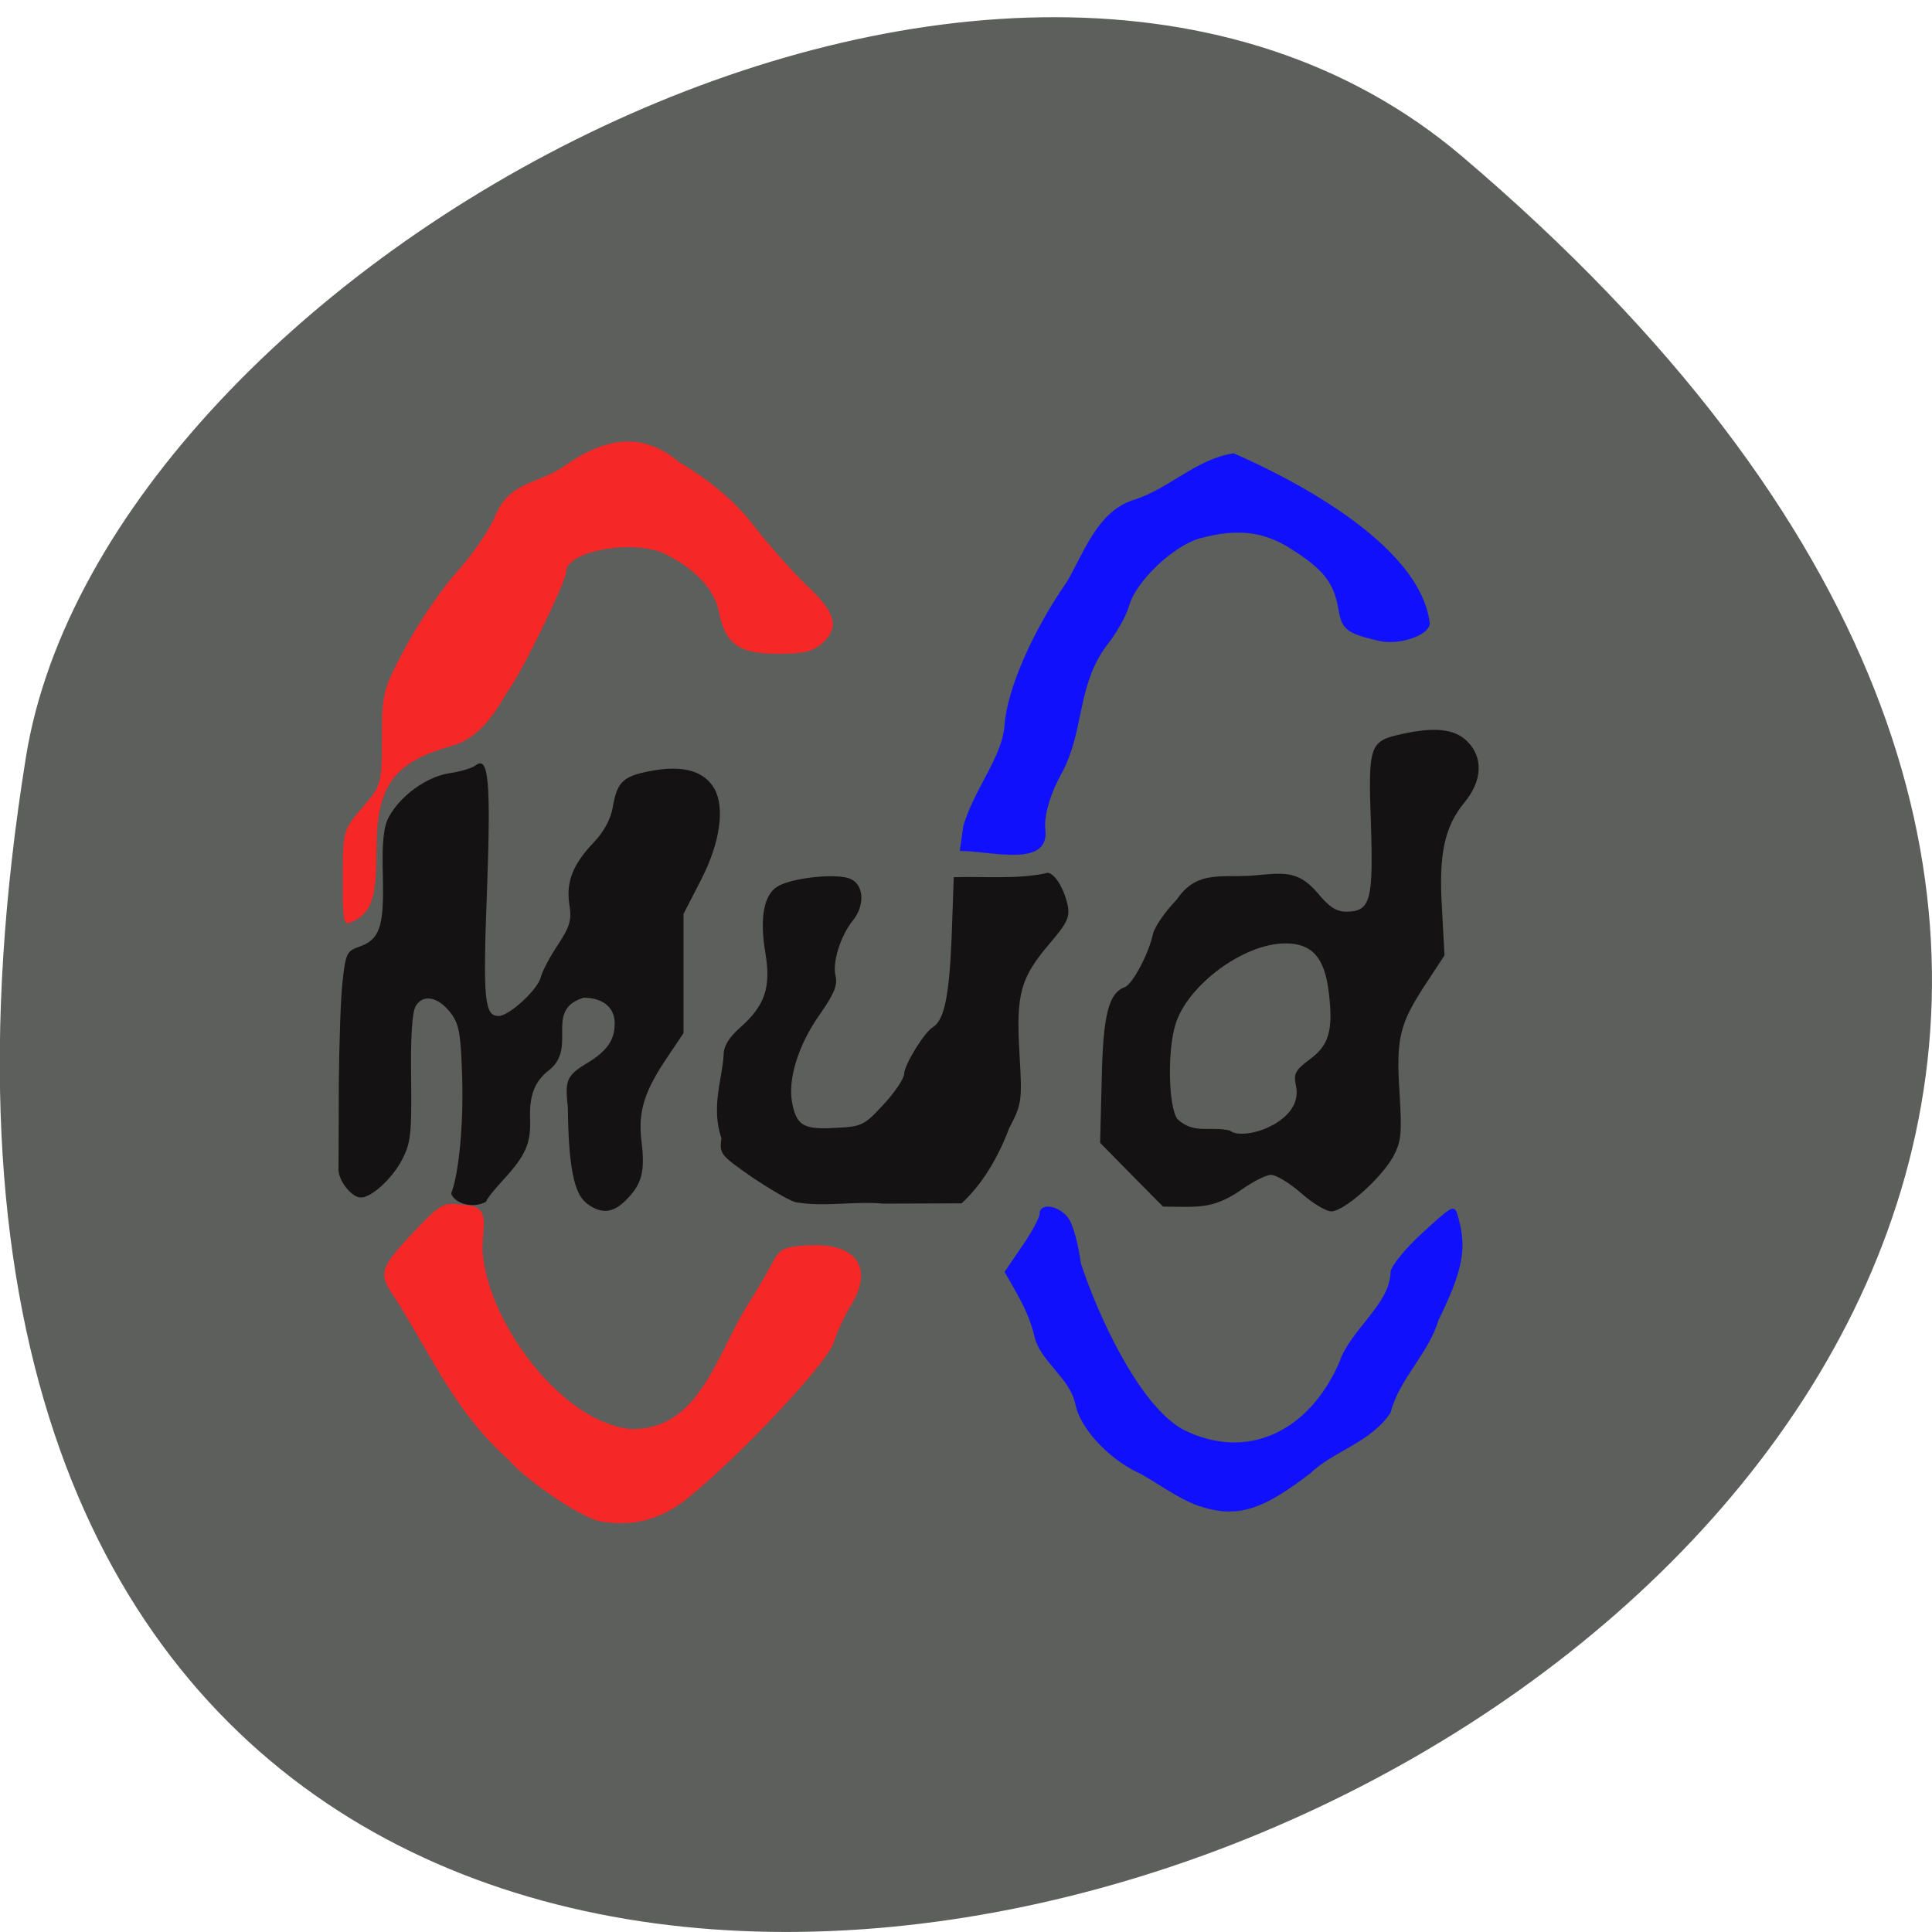 <svg xmlns="http://www.w3.org/2000/svg" viewBox="0 0 24 24"><path d="m 18.17 1.949 c 21.13 17.969 -22.313 35.25 -17.848 7.457 c 0.98 -6.094 12.156 -12.301 17.848 -7.457" fill="#5d5f5d"/><path d="m 7.281 14.941 c -0.152 -0.117 -0.219 -0.465 -0.227 -1.18 c -0.031 -0.316 -0.035 -0.391 0.227 -0.547 c 0.262 -0.156 0.355 -0.293 0.355 -0.504 c 0 -0.195 -0.148 -0.316 -0.387 -0.316 c -0.496 0.156 -0.07 0.613 -0.426 0.898 c -0.18 0.137 -0.25 0.316 -0.238 0.609 c 0.012 0.305 -0.059 0.457 -0.332 0.754 c -0.105 0.113 -0.203 0.234 -0.215 0.273 c -0.168 0.094 -0.391 0.02 -0.434 -0.102 c 0.094 -0.23 0.156 -0.855 0.137 -1.445 c -0.016 -0.547 -0.039 -0.664 -0.145 -0.801 c -0.156 -0.203 -0.348 -0.234 -0.434 -0.078 c -0.043 0.074 -0.063 0.41 -0.055 0.895 c 0.008 0.691 -0.004 0.801 -0.113 1.01 c -0.125 0.238 -0.379 0.469 -0.512 0.469 c -0.113 0 -0.277 -0.207 -0.277 -0.348 c 0 -0.07 0.004 -0.547 0.004 -1.051 c 0.004 -0.508 0.023 -1.09 0.047 -1.289 c 0.035 -0.332 0.055 -0.375 0.191 -0.422 c 0.27 -0.09 0.324 -0.242 0.309 -0.875 c -0.012 -0.426 0.008 -0.621 0.074 -0.742 c 0.145 -0.266 0.465 -0.496 0.746 -0.543 c 0.141 -0.02 0.289 -0.063 0.332 -0.098 c 0.164 -0.129 0.191 0.207 0.141 1.574 c -0.051 1.336 -0.031 1.539 0.145 1.539 c 0.129 0 0.484 -0.324 0.523 -0.48 c 0.02 -0.078 0.117 -0.262 0.215 -0.406 c 0.148 -0.227 0.172 -0.309 0.141 -0.496 c -0.043 -0.281 0.039 -0.496 0.301 -0.773 c 0.129 -0.133 0.215 -0.297 0.238 -0.438 c 0.055 -0.324 0.129 -0.391 0.508 -0.457 c 0.375 -0.066 0.633 0.012 0.754 0.227 c 0.133 0.234 0.07 0.672 -0.16 1.121 l -0.223 0.434 v 1.48 l -0.199 0.297 c -0.289 0.426 -0.367 0.68 -0.324 1.039 c 0.047 0.379 0.008 0.535 -0.18 0.727 c -0.172 0.18 -0.32 0.191 -0.508 0.047 m 8.883 -0.121 c -0.141 -0.125 -0.309 -0.227 -0.375 -0.227 c -0.063 0 -0.238 0.09 -0.387 0.199 c -0.355 0.238 -0.547 0.195 -0.953 0.195 l -0.391 -0.395 l -0.391 -0.398 l 0.02 -0.785 c 0.016 -0.805 0.086 -1.074 0.285 -1.148 c 0.098 -0.035 0.301 -0.418 0.352 -0.664 c 0.02 -0.082 0.148 -0.273 0.293 -0.422 c 0.238 -0.348 0.5 -0.281 0.906 -0.297 c 0.41 -0.035 0.594 -0.082 0.844 0.211 c 0.141 0.172 0.234 0.234 0.355 0.234 c 0.305 0 0.34 -0.137 0.309 -1.094 c -0.035 -0.969 -0.016 -1.023 0.367 -1.109 c 0.418 -0.094 0.668 -0.07 0.824 0.082 c 0.207 0.199 0.195 0.492 -0.027 0.762 c -0.25 0.301 -0.324 0.645 -0.281 1.324 l 0.031 0.578 l -0.223 0.34 c -0.336 0.508 -0.379 0.684 -0.336 1.359 c 0.031 0.508 0.023 0.609 -0.074 0.793 c -0.145 0.27 -0.613 0.688 -0.773 0.688 c -0.066 0 -0.234 -0.102 -0.375 -0.227 m -0.352 -0.844 c 0.238 -0.137 0.332 -0.305 0.285 -0.504 c -0.027 -0.133 -0.004 -0.18 0.168 -0.309 c 0.246 -0.176 0.301 -0.367 0.242 -0.84 c -0.051 -0.43 -0.207 -0.605 -0.539 -0.605 c -0.516 0 -1.211 0.516 -1.363 1 c -0.105 0.332 -0.09 1.031 0.023 1.184 c 0.211 0.191 0.391 0.082 0.652 0.141 c 0.078 0.074 0.348 0.039 0.531 -0.07 m -5.934 0.957 c -0.066 -0.016 -0.309 -0.156 -0.535 -0.309 c -0.395 -0.273 -0.406 -0.293 -0.379 -0.484 c -0.133 -0.379 0.012 -0.746 0.027 -1.031 c 0 -0.113 0.066 -0.219 0.207 -0.344 c 0.305 -0.27 0.383 -0.496 0.313 -0.918 c -0.074 -0.434 -0.023 -0.727 0.148 -0.832 c 0.184 -0.113 0.766 -0.172 0.918 -0.09 c 0.16 0.078 0.168 0.332 0.016 0.516 c -0.152 0.191 -0.254 0.52 -0.211 0.688 c 0.027 0.109 -0.02 0.223 -0.195 0.473 c -0.27 0.379 -0.402 0.813 -0.344 1.102 c 0.055 0.281 0.141 0.332 0.539 0.309 c 0.328 -0.016 0.355 -0.031 0.598 -0.293 c 0.141 -0.152 0.254 -0.324 0.254 -0.379 c 0 -0.109 0.25 -0.516 0.355 -0.578 c 0.141 -0.086 0.203 -0.375 0.234 -1.102 l 0.027 -0.762 c 0.375 -0.012 0.77 0.027 1.133 -0.047 c 0.086 -0.051 0.227 0.148 0.281 0.391 c 0.031 0.148 0 0.219 -0.223 0.48 c -0.363 0.426 -0.418 0.625 -0.375 1.363 c 0.035 0.594 0.031 0.625 -0.129 0.934 c -0.137 0.363 -0.336 0.699 -0.59 0.93 l -0.973 0.004 c -0.359 -0.035 -0.742 0.047 -1.098 -0.02" fill="#141213"/><g stroke-width="0.021" transform="matrix(0.092 0 0 0.089 0.616 1.082)"><g fill="#1010fc" stroke="#1010fc"><path d="m 123.37 103.18 c 1.534 -5.346 5.284 -9.683 5.582 -14.11 c 0.341 -4.951 3.707 -13.01 8.479 -20.11 c 2.386 -4.338 4.133 -9.683 8.863 -11.304 c 4.858 -1.534 8.479 -5.74 13.593 -6.529 c 6.818 3.067 25.14 12.356 26.461 23.704 c 0 1.665 -4.091 3.111 -6.86 2.454 c -4.389 -1.052 -4.985 -1.577 -5.454 -4.425 c -0.597 -3.637 -2 -5.521 -6.264 -8.325 c -3.792 -2.541 -7.329 -2.979 -12.4 -1.577 c -3.579 1.01 -8.607 5.915 -9.587 9.333 c -0.383 1.49 -1.832 4.119 -3.196 5.828 c -3.878 5.565 -2.897 11.699 -5.838 17.439 c -1.577 2.979 -2.344 5.477 -2.344 7.712 c 0.937 5.871 -7.158 3.33 -11.505 3.33"/><path d="m 155.25 198.05 c -3.111 -1.095 -5.795 -3.418 -8.479 -4.776 c -3.878 -1.972 -7.542 -6.05 -8.224 -9.289 c -0.724 -3.943 -4.943 -6.134 -5.625 -9.902 c -0.81 -3.33 -2.301 -5.652 -3.963 -8.719 l 2.344 -3.549 c 1.321 -1.972 2.386 -4.03 2.386 -4.557 c 0 -1.621 2.727 -1.139 3.92 0.701 c 0.597 0.92 1.321 3.681 1.619 6.178 c 2.088 6.66 7.712 19.805 13.848 23.266 c 8.394 4.338 16.831 0.57 21.09 -9.42 c 1.406 -4.469 6.818 -8.06 6.903 -12.531 c 0 -0.789 1.917 -3.286 4.304 -5.521 c 4.261 -4.03 4.304 -4.03 4.815 -2.191 c 1.193 4.382 0.639 7.405 -2.684 14.415 c -1.278 4.557 -5.369 8.281 -6.434 12.838 c -2.727 4.25 -7.712 5.346 -10.866 8.5 c -6.178 4.864 -9.587 6.397 -14.956 4.557"/></g><g fill="#f52727" stroke="#f52727"><path d="m 74.24 200.15 c -2.599 -0.57 -9.928 -5.696 -12.357 -8.676 c -7.286 -6.66 -10.695 -15.204 -15.254 -22.478 c -2.344 -3.549 -2.173 -4.075 3.281 -9.99 c 2.897 -3.111 3.409 -3.374 5.838 -2.979 c 3.963 0.044 2.684 2.848 2.684 6.134 c 0.426 9.902 10.695 24.318 20.07 25.15 c 9.161 0.219 11.547 -10.297 15.638 -17.13 c 1.278 -2.059 2.812 -4.776 3.451 -6.05 c 0.98 -1.972 1.577 -2.278 4.73 -2.454 c 6.605 -0.438 9.03 3.111 5.838 8.413 c -0.767 1.271 -1.832 3.593 -2.301 5.17 c -0.937 2.892 -12.527 15.686 -19.601 21.601 c -3.664 3.111 -7.627 4.163 -12.02 3.286"/><path d="m 39.601 110.46 c 0 -6.572 0.043 -6.791 2.642 -9.902 c 2.557 -3.067 2.642 -3.286 2.642 -9.683 c 0 -6.309 0.128 -6.835 3.281 -12.882 c 1.832 -3.505 4.9 -8.106 6.818 -10.297 c 1.917 -2.191 4.218 -5.565 5.071 -7.536 c 1.96 -5.258 5.923 -4.644 9.545 -7.317 c 5.88 -4.294 10.823 -4.469 15.34 -0.526 c 3.963 2.41 7.499 5.389 9.928 8.632 c 2.216 2.979 5.582 6.879 7.499 8.763 c 3.835 3.681 4.304 5.784 1.875 7.974 c -1.193 1.095 -2.684 1.446 -6.093 1.402 c -5.156 -0.044 -6.945 -1.402 -7.798 -6 c -0.554 -2.936 -3.238 -5.915 -7.158 -7.887 c -4.218 -2.191 -13.465 -0.482 -13.465 2.454 c 0 1.402 -6.178 14.503 -8.01 16.869 c -2.045 3.768 -4.176 6.441 -7.372 7.405 c -7.968 2.322 -10.226 5.565 -10.226 14.678 c 0 6.485 -0.639 8.5 -3.03 9.771 c -1.449 0.789 -1.491 0.526 -1.491 -5.915"/></g></g></svg>